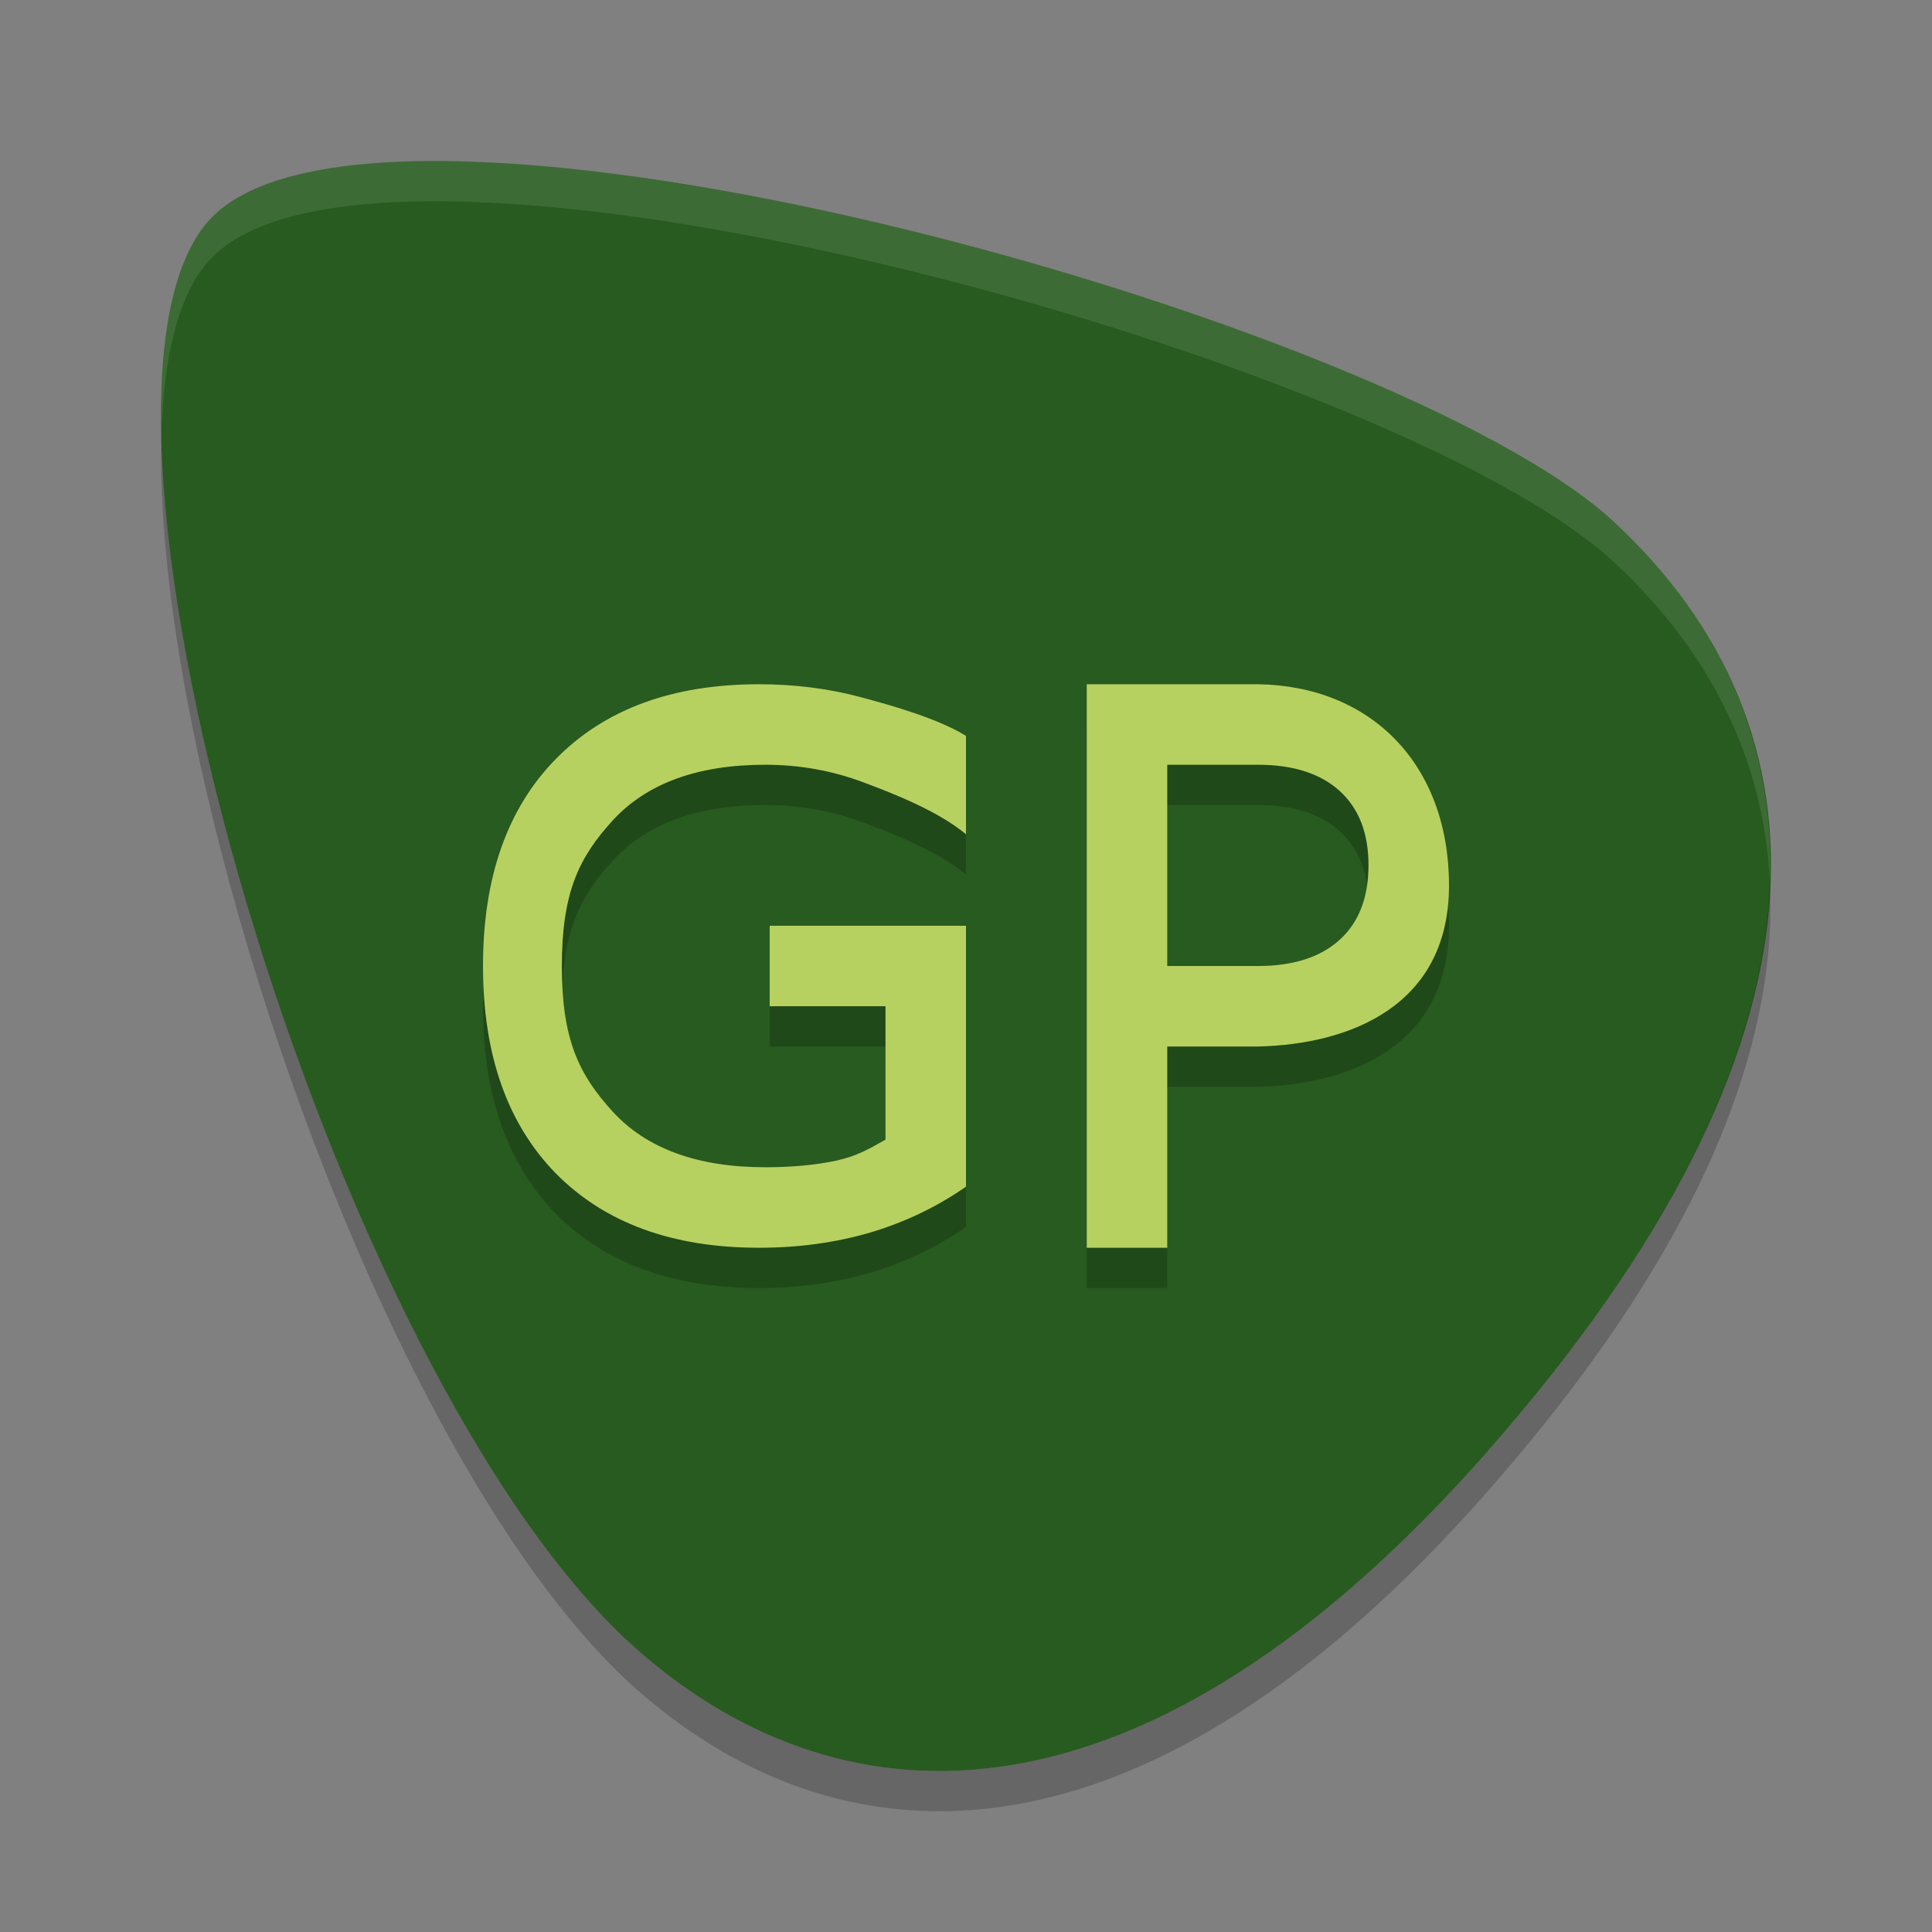 <?xml version="1.0" encoding="UTF-8" standalone="no"?>
<svg xmlns="http://www.w3.org/2000/svg" height="48" width="48" version="1">
 <rect width="100%" height="100%" fill="#808080" stroke="none"/>
 <path d="m36.96 36.056c-8.533 9.699-15.969 9.426-21.075 4.976-7.664-6.679-14.753-30.942-10.711-35.536 4.042-4.595 29.482 2.396 34.937 7.481 5.455 5.085 5.83 12.868-3.152 23.078z" fill="#285b1f"/>
 <path d="M 18.855,18 C 16.708,18 15.027,18.618 13.812,19.854 12.604,21.083 12,22.799 12,25.004 c 0,2.199 0.604,3.917 1.812,5.152 C 15.027,31.385 16.708,32 18.855,32 19.837,32 20.76,31.874 21.625,31.621 22.49,31.362 23.282,30.983 24,30.482 L 24,24 l -4.877,0 0,2 L 22,26 l 0,3.312 0,0.002 C 21.589,29.549 21.285,29.723 20.77,29.838 20.254,29.946 19.668,30 19.012,30 17.331,30 16.067,29.539 15.221,28.617 14.38,27.695 13.959,26.824 13.959,25.004 c 0,-1.826 0.421,-2.697 1.262,-3.619 C 16.067,20.463 17.331,20 19.012,20 c 0.853,0 1.665,0.146 2.438,0.436 0.773,0.289 1.863,0.719 2.551,1.291 l 0,-2.443 C 23.319,18.861 22.214,18.543 21.404,18.326 20.601,18.109 19.751,18 18.855,18 Z M 27,18 l 0,14 2,0 0,-5 2.258,0 C 33.526,26.948 36,26 36,23 36,20 34.073,18.043 31.258,18 L 27,18 Z m 2,2 2.252,0 c 0.876,0 1.553,0.217 2.031,0.65 C 33.761,21.084 34,21.7 34,22.496 34,23.298 33.761,23.916 33.283,24.35 32.805,24.783 32.128,25 31.252,25 L 29,25 29,20 Z" style="opacity:0.2;fill:#000000;fill-opacity:1"/>
 <path style="fill:#b7d161" d="M 18.855 17 C 16.708 17 15.027 17.618 13.812 18.854 C 12.604 20.083 12 21.799 12 24.004 C 12 26.203 12.604 27.921 13.812 29.156 C 15.027 30.385 16.708 31 18.855 31 C 19.837 31 20.76 30.874 21.625 30.621 C 22.49 30.362 23.282 29.983 24 29.482 L 24 23 L 19.123 23 L 19.123 25 L 22 25 L 22 28.312 L 22 28.314 C 21.589 28.549 21.285 28.723 20.77 28.838 C 20.254 28.946 19.668 29 19.012 29 C 17.331 29 16.067 28.539 15.221 27.617 C 14.38 26.695 13.959 25.824 13.959 24.004 C 13.959 22.178 14.38 21.307 15.221 20.385 C 16.067 19.463 17.331 19 19.012 19 C 19.864 19 20.676 19.146 21.449 19.436 C 22.222 19.725 23.312 20.154 24 20.727 L 24 18.283 C 23.319 17.861 22.214 17.543 21.404 17.326 C 20.601 17.109 19.751 17 18.855 17 z M 27 17 L 27 31 L 29 31 L 29 26 L 31.258 26 C 33.526 25.948 36 25 36 22 C 36 19 34.073 17.043 31.258 17 L 27 17 z M 29 19 L 31.252 19 C 32.128 19 32.805 19.217 33.283 19.65 C 33.761 20.084 34 20.7 34 21.496 C 34 22.298 33.761 22.916 33.283 23.35 C 32.805 23.783 32.128 24 31.252 24 L 29 24 L 29 19 z"/>
 <path opacity=".1" d="m10.465 4.002c-2.499 0.037-4.407 0.489-5.291 1.494-0.868 0.987-1.218 2.885-1.164 5.316 0.054-1.95 0.419-3.469 1.164-4.316 4.042-4.595 29.482 2.395 34.937 7.481 2.317 2.16 3.705 4.812 3.861 7.924 0.121-3.548-1.3-6.537-3.861-8.924-4.262-3.973-20.722-9.109-29.646-8.975z" fill="#fff"/>
 <path opacity=".2" d="m4.01 10.813c-0.241 8.63 5.625 25.771 11.875 31.219 5.106 4.45 12.542 4.723 21.074-4.977 5.167-5.874 7.226-10.939 7.014-15.154-0.136 4.01-2.248 8.737-7.014 14.154-8.533 9.7-15.968 9.427-21.074 4.977-6.018-5.246-11.677-21.327-11.875-30.22z"/>
</svg>
